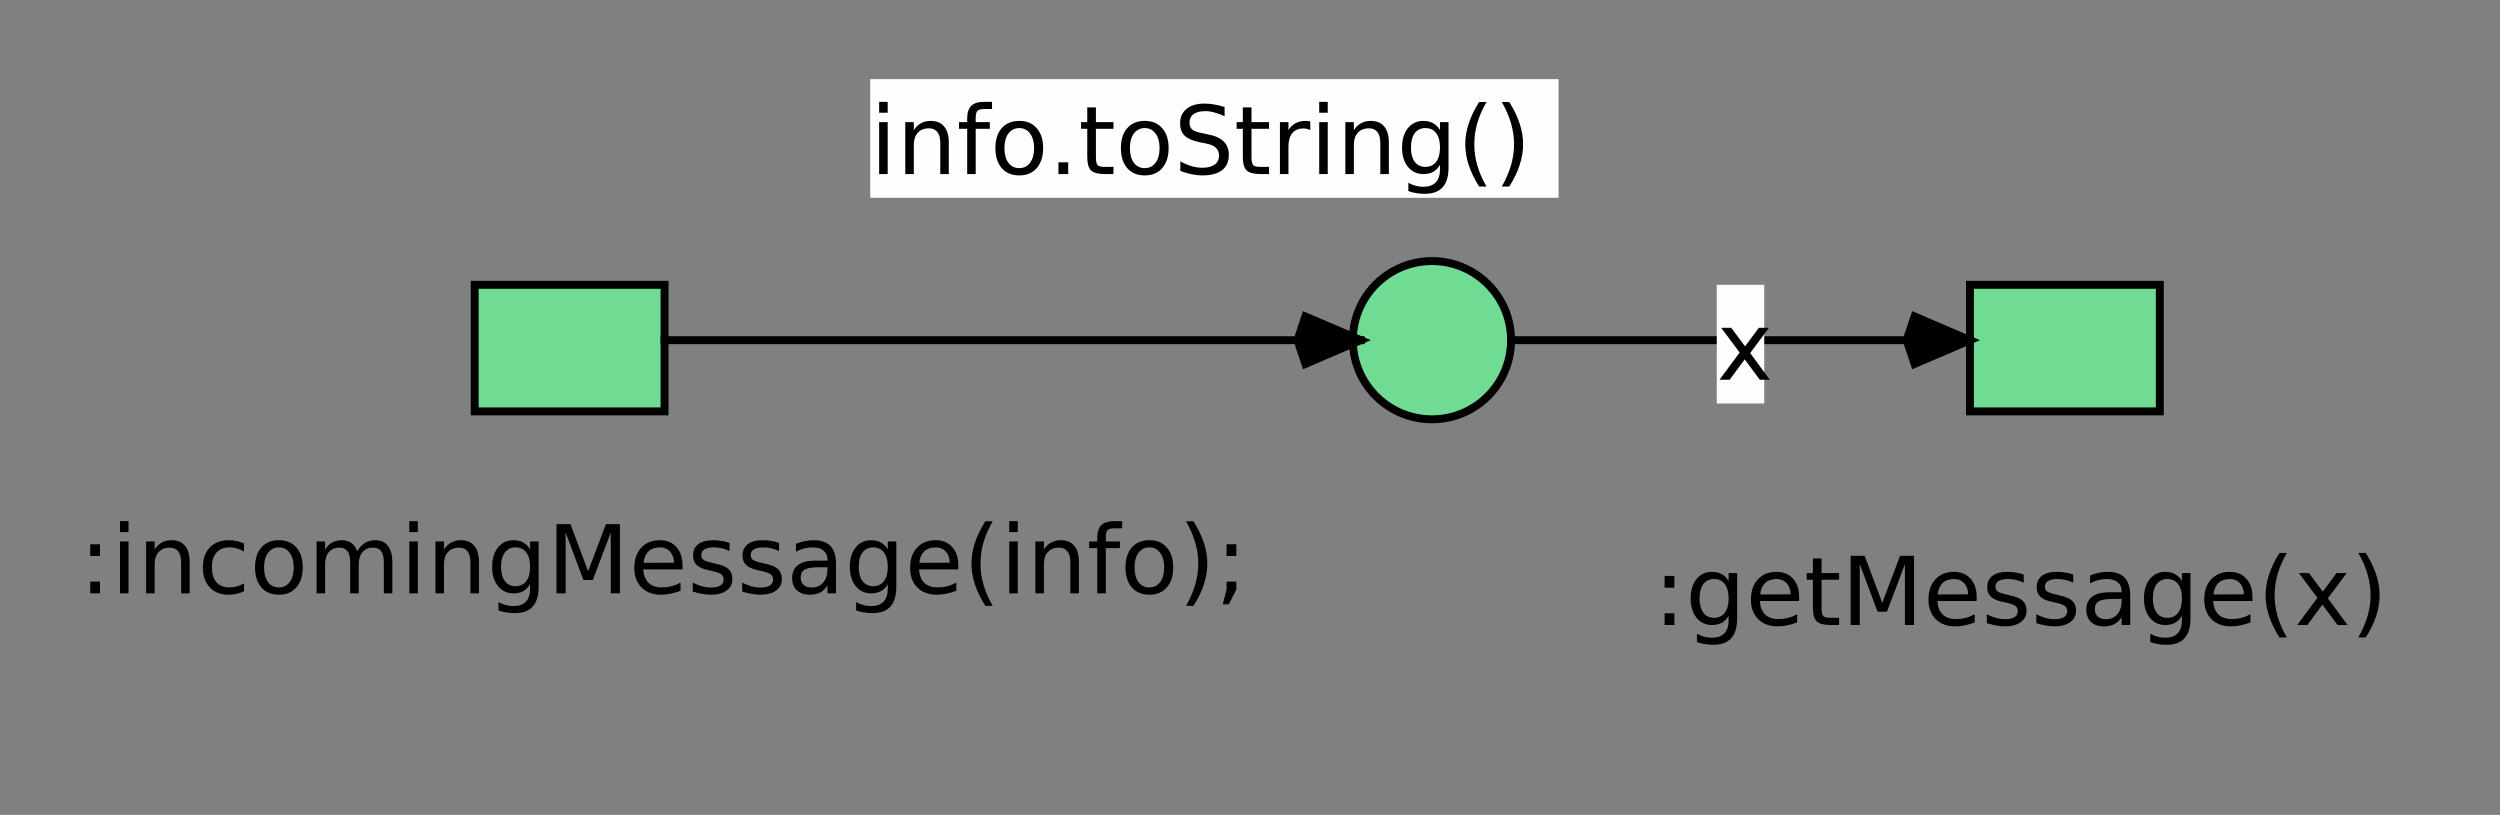 <?xml version="1.0" standalone="no"?>

<svg 
     version="1.1"
     baseProfile="full"
     xmlns="http://www.w3.org/2000/svg"
     xmlns:xlink="http://www.w3.org/1999/xlink"
     xmlns:ev="http://www.w3.org/2001/xml-events"
     x="0px"
     y="0px"
     width="316px"
     height="103px"
     viewBox="0 0 316 103"
     >
<rect x="0" y="0" width="316" height="103" fill="#808080" stroke="none"/>
<title></title>
<desc>Creator: FreeHEP Graphics2D Driver Producer: org.freehep.graphicsio.svg.SVGGraphics2D Revision Source:  Date: Saturday, July 16, 2022 at 1:48:13 PM Coordinated Universal Time</desc>
<g stroke-dashoffset="0" stroke-linejoin="miter" stroke-dasharray="none" stroke-width="1" stroke-linecap="square" stroke-miterlimit="10">
<g transform="matrix(1, 0, 0, 1, -86, -144)">
<g fill="#70db93" fill-rule="nonzero" fill-opacity="1" stroke="none">
  <path d="M 146 180 L 170 180 L 170 196 L 146 196 L 146 180 z"/>
</g> <!-- drawing style -->
</g> <!-- transform -->
<g transform="matrix(1, 0, 0, 1, -86, -144)">
<g stroke-opacity="1" fill="none" stroke="#000000">
  <path d="M 146 180 L 170 180 L 170 196 L 146 196 L 146 180 z"/>
</g> <!-- drawing style -->
</g> <!-- transform -->
<g transform="matrix(1, 0, 0, 1, -86, -144)">
<g fill="#70db93" fill-rule="nonzero" fill-opacity="1" stroke="none">
  <path d="M 277 187 C 277 192.523 272.523 197 267 197 C 261.477 197 257 192.523 257 187 C 257 181.477 261.477 177 267 177 C 272.523 177 277 181.477 277 187 z"/>
</g> <!-- drawing style -->
</g> <!-- transform -->
<g transform="matrix(1, 0, 0, 1, -86, -144)">
<g stroke-opacity="1" fill="none" stroke="#000000">
  <path d="M 277 187 C 277 192.523 272.523 197 267 197 C 261.477 197 257 192.523 257 187 C 257 181.477 261.477 177 267 177 C 272.523 177 277 181.477 277 187 z"/>
</g> <!-- drawing style -->
</g> <!-- transform -->
<g transform="matrix(1, 0, 0, 1, -86, -144)">
<g fill="#70db93" fill-rule="nonzero" fill-opacity="1" stroke="none">
  <path d="M 335 180 L 359 180 L 359 196 L 335 196 L 335 180 z"/>
</g> <!-- drawing style -->
</g> <!-- transform -->
<g transform="matrix(1, 0, 0, 1, -86, -144)">
<g stroke-opacity="1" fill="none" stroke="#000000">
  <path d="M 335 180 L 359 180 L 359 196 L 335 196 L 335 180 z"/>
</g> <!-- drawing style -->
</g> <!-- transform -->
<g transform="matrix(1, 0, 0, 1, -86, -144)">
<g stroke-opacity="1" fill="none" stroke="#000000">
  <path d="M 277 187 L 277 187 L 335 187"/>
</g> <!-- drawing style -->
</g> <!-- transform -->
<g transform="matrix(1, 0, 0, 1, -86, -144)">
<g fill="#000000" fill-rule="nonzero" fill-opacity="1" stroke="none">
  <path d="M 335 187 L 328 184 L 327 187 L 328 190 z"/>
</g> <!-- drawing style -->
</g> <!-- transform -->
<g transform="matrix(1, 0, 0, 1, -86, -144)">
<g stroke-opacity="1" fill="none" stroke="#000000">
  <path d="M 335 187 L 328 184 L 327 187 L 328 190 z"/>
</g> <!-- drawing style -->
</g> <!-- transform -->
<g transform="matrix(1, 0, 0, 1, -86, -144)">
<g stroke-opacity="1" fill="none" stroke="#000000">
  <path d="M 170 187 L 170 187 L 258 187"/>
</g> <!-- drawing style -->
</g> <!-- transform -->
<g transform="matrix(1, 0, 0, 1, -86, -144)">
<g fill="#000000" fill-rule="nonzero" fill-opacity="1" stroke="none">
  <path d="M 258 187 L 251 184 L 250 187 L 251 190 z"/>
</g> <!-- drawing style -->
</g> <!-- transform -->
<g transform="matrix(1, 0, 0, 1, -86, -144)">
<g stroke-opacity="1" fill="none" stroke="#000000">
  <path d="M 258 187 L 251 184 L 250 187 L 251 190 z"/>
</g> <!-- drawing style -->
</g> <!-- transform -->
<g transform="matrix(1, 0, 0, 1, 110, 10)">
<g fill="#fefefe" fill-rule="nonzero" fill-opacity="1" stroke="none">
  <path d="M 0 0 L 87 0 L 87 15 L 0 15 L 0 0 z"/>
</g> <!-- drawing style -->
</g> <!-- transform -->
<g transform="matrix(1, 0, 0, 1, 110, 10)">
<g fill="#000000" fill-rule="nonzero" fill-opacity="1" stroke="none">
  <path d="M 1.125 5.438 L 2.203 5.438 L 2.203 12 L 1.125 12 L 1.125 5.438 z M 1.125 2.875 L 2.203 2.875 L 2.203 4.25 L 1.125 4.25 L 1.125 2.875 z M 9.928 8.031 L 9.928 12 L 8.85 12 L 8.85 8.078 Q 8.85 7.141 8.475 6.688 Q 8.115 6.219 7.396 6.219 Q 6.521 6.219 6.006 6.781 Q 5.506 7.328 5.506 8.297 L 5.506 12 L 4.428 12 L 4.428 5.438 L 5.506 5.438 L 5.506 6.453 Q 5.896 5.859 6.412 5.578 Q 6.943 5.281 7.631 5.281 Q 8.756 5.281 9.334 5.984 Q 9.928 6.672 9.928 8.031 z M 15.393 2.875 L 15.393 3.781 L 14.361 3.781 Q 13.783 3.781 13.549 4.016 Q 13.33 4.25 13.33 4.859 L 13.33 5.438 L 15.111 5.438 L 15.111 6.281 L 13.33 6.281 L 13.33 12 L 12.252 12 L 12.252 6.281 L 11.221 6.281 L 11.221 5.438 L 12.252 5.438 L 12.252 4.984 Q 12.252 3.891 12.752 3.391 Q 13.268 2.875 14.377 2.875 L 15.393 2.875 z M 18.836 6.188 Q 17.977 6.188 17.461 6.875 Q 16.961 7.547 16.961 8.719 Q 16.961 9.906 17.461 10.578 Q 17.961 11.25 18.836 11.25 Q 19.695 11.25 20.195 10.578 Q 20.711 9.891 20.711 8.719 Q 20.711 7.562 20.195 6.875 Q 19.695 6.188 18.836 6.188 z M 18.836 5.281 Q 20.242 5.281 21.039 6.203 Q 21.852 7.109 21.852 8.719 Q 21.852 10.328 21.039 11.25 Q 20.242 12.172 18.836 12.172 Q 17.43 12.172 16.617 11.25 Q 15.82 10.328 15.82 8.719 Q 15.82 7.109 16.617 6.203 Q 17.43 5.281 18.836 5.281 z M 23.787 10.516 L 25.021 10.516 L 25.021 12 L 23.787 12 L 23.787 10.516 z M 28.523 3.578 L 28.523 5.438 L 30.742 5.438 L 30.742 6.281 L 28.523 6.281 L 28.523 9.844 Q 28.523 10.641 28.742 10.875 Q 28.961 11.094 29.633 11.094 L 30.742 11.094 L 30.742 12 L 29.633 12 Q 28.383 12 27.898 11.531 Q 27.43 11.062 27.43 9.844 L 27.43 6.281 L 26.648 6.281 L 26.648 5.438 L 27.43 5.438 L 27.43 3.578 L 28.523 3.578 z M 34.697 6.188 Q 33.838 6.188 33.322 6.875 Q 32.822 7.547 32.822 8.719 Q 32.822 9.906 33.322 10.578 Q 33.822 11.25 34.697 11.25 Q 35.557 11.25 36.057 10.578 Q 36.572 9.891 36.572 8.719 Q 36.572 7.562 36.057 6.875 Q 35.557 6.188 34.697 6.188 z M 34.697 5.281 Q 36.104 5.281 36.9 6.203 Q 37.713 7.109 37.713 8.719 Q 37.713 10.328 36.9 11.25 Q 36.104 12.172 34.697 12.172 Q 33.291 12.172 32.479 11.25 Q 31.682 10.328 31.682 8.719 Q 31.682 7.109 32.479 6.203 Q 33.291 5.281 34.697 5.281 z M 44.789 3.531 L 44.789 4.688 Q 44.117 4.375 43.508 4.219 Q 42.914 4.047 42.367 4.047 Q 41.398 4.047 40.867 4.422 Q 40.352 4.797 40.352 5.5 Q 40.352 6.078 40.695 6.375 Q 41.039 6.672 42.023 6.844 L 42.727 7 Q 44.055 7.25 44.68 7.891 Q 45.32 8.516 45.32 9.578 Q 45.32 10.859 44.461 11.516 Q 43.617 12.172 41.961 12.172 Q 41.352 12.172 40.648 12.031 Q 39.945 11.891 39.195 11.609 L 39.195 10.391 Q 39.914 10.797 40.602 11 Q 41.305 11.203 41.961 11.203 Q 42.977 11.203 43.523 10.812 Q 44.086 10.406 44.086 9.672 Q 44.086 9.031 43.68 8.672 Q 43.289 8.297 42.383 8.125 L 41.664 7.984 Q 40.336 7.719 39.742 7.156 Q 39.164 6.594 39.164 5.594 Q 39.164 4.422 39.977 3.766 Q 40.789 3.094 42.227 3.094 Q 42.852 3.094 43.477 3.203 Q 44.117 3.312 44.789 3.531 z M 48.188 3.578 L 48.188 5.438 L 50.406 5.438 L 50.406 6.281 L 48.188 6.281 L 48.188 9.844 Q 48.188 10.641 48.406 10.875 Q 48.625 11.094 49.297 11.094 L 50.406 11.094 L 50.406 12 L 49.297 12 Q 48.047 12 47.562 11.531 Q 47.094 11.062 47.094 9.844 L 47.094 6.281 L 46.312 6.281 L 46.312 5.438 L 47.094 5.438 L 47.094 3.578 L 48.188 3.578 z M 55.627 6.438 Q 55.439 6.344 55.221 6.297 Q 55.018 6.234 54.752 6.234 Q 53.846 6.234 53.346 6.828 Q 52.861 7.422 52.861 8.547 L 52.861 12 L 51.783 12 L 51.783 5.438 L 52.861 5.438 L 52.861 6.453 Q 53.205 5.859 53.752 5.578 Q 54.299 5.281 55.08 5.281 Q 55.189 5.281 55.314 5.297 Q 55.455 5.312 55.611 5.344 L 55.627 6.438 z M 56.748 5.438 L 57.826 5.438 L 57.826 12 L 56.748 12 L 56.748 5.438 z M 56.748 2.875 L 57.826 2.875 L 57.826 4.25 L 56.748 4.25 L 56.748 2.875 z M 65.551 8.031 L 65.551 12 L 64.473 12 L 64.473 8.078 Q 64.473 7.141 64.098 6.688 Q 63.738 6.219 63.02 6.219 Q 62.145 6.219 61.629 6.781 Q 61.129 7.328 61.129 8.297 L 61.129 12 L 60.051 12 L 60.051 5.438 L 61.129 5.438 L 61.129 6.453 Q 61.52 5.859 62.035 5.578 Q 62.566 5.281 63.254 5.281 Q 64.379 5.281 64.957 5.984 Q 65.551 6.672 65.551 8.031 z M 72.016 8.641 Q 72.016 7.469 71.531 6.828 Q 71.047 6.188 70.172 6.188 Q 69.312 6.188 68.828 6.828 Q 68.344 7.469 68.344 8.641 Q 68.344 9.812 68.828 10.453 Q 69.312 11.094 70.172 11.094 Q 71.047 11.094 71.531 10.453 Q 72.016 9.812 72.016 8.641 z M 73.094 11.188 Q 73.094 12.859 72.344 13.672 Q 71.609 14.5 70.062 14.5 Q 69.5 14.5 68.984 14.406 Q 68.484 14.328 68.016 14.156 L 68.016 13.109 Q 68.484 13.359 68.953 13.484 Q 69.422 13.609 69.891 13.609 Q 70.953 13.609 71.484 13.047 Q 72.016 12.5 72.016 11.375 L 72.016 10.844 Q 71.672 11.422 71.156 11.719 Q 70.641 12 69.906 12 Q 68.703 12 67.953 11.078 Q 67.219 10.156 67.219 8.641 Q 67.219 7.125 67.953 6.203 Q 68.703 5.281 69.906 5.281 Q 70.641 5.281 71.156 5.578 Q 71.672 5.859 72.016 6.438 L 72.016 5.438 L 73.094 5.438 L 73.094 11.188 z M 77.898 2.891 Q 77.117 4.234 76.727 5.562 Q 76.352 6.875 76.352 8.234 Q 76.352 9.578 76.727 10.906 Q 77.117 12.234 77.898 13.578 L 76.961 13.578 Q 76.086 12.203 75.648 10.875 Q 75.211 9.547 75.211 8.234 Q 75.211 6.922 75.648 5.609 Q 76.086 4.281 76.961 2.891 L 77.898 2.891 z M 79.83 2.891 L 80.768 2.891 Q 81.643 4.281 82.08 5.609 Q 82.518 6.922 82.518 8.234 Q 82.518 9.547 82.08 10.875 Q 81.643 12.203 80.768 13.578 L 79.83 13.578 Q 80.596 12.234 80.986 10.906 Q 81.377 9.578 81.377 8.234 Q 81.377 6.875 80.986 5.562 Q 80.596 4.234 79.83 2.891 z"/>
</g> <!-- drawing style -->
</g> <!-- transform -->
<g transform="matrix(1, 0, 0, 1, 217, 36)">
<g fill="#fefefe" fill-rule="nonzero" fill-opacity="1" stroke="none">
  <path d="M 0 0 L 6 0 L 6 15 L 0 15 L 0 0 z"/>
</g> <!-- drawing style -->
</g> <!-- transform -->
<g transform="matrix(1, 0, 0, 1, 217, 36)">
<g fill="#000000" fill-rule="nonzero" fill-opacity="1" stroke="none">
  <path d="M 6.594 5.438 L 4.219 8.625 L 6.703 12 L 5.438 12 L 3.531 9.422 L 1.625 12 L 0.344 12 L 2.891 8.562 L 0.562 5.438 L 1.828 5.438 L 3.578 7.781 L 5.312 5.438 L 6.594 5.438 z"/>
</g> <!-- drawing style -->
</g> <!-- transform -->
<g transform="matrix(1, 0, 0, 1, 209, 67)">
<g fill="#000000" fill-rule="nonzero" fill-opacity="1" stroke="none">
  <path d="M 1.406 10.516 L 2.641 10.516 L 2.641 12 L 1.406 12 L 1.406 10.516 z M 1.406 5.797 L 2.641 5.797 L 2.641 7.281 L 1.406 7.281 L 1.406 5.797 z M 9.496 8.641 Q 9.496 7.469 9.012 6.828 Q 8.527 6.188 7.652 6.188 Q 6.793 6.188 6.309 6.828 Q 5.824 7.469 5.824 8.641 Q 5.824 9.812 6.309 10.453 Q 6.793 11.094 7.652 11.094 Q 8.527 11.094 9.012 10.453 Q 9.496 9.812 9.496 8.641 z M 10.574 11.188 Q 10.574 12.859 9.824 13.672 Q 9.09 14.5 7.543 14.5 Q 6.98 14.5 6.465 14.406 Q 5.965 14.328 5.496 14.156 L 5.496 13.109 Q 5.965 13.359 6.434 13.484 Q 6.902 13.609 7.371 13.609 Q 8.434 13.609 8.965 13.047 Q 9.496 12.5 9.496 11.375 L 9.496 10.844 Q 9.152 11.422 8.637 11.719 Q 8.121 12 7.387 12 Q 6.184 12 5.434 11.078 Q 4.699 10.156 4.699 8.641 Q 4.699 7.125 5.434 6.203 Q 6.184 5.281 7.387 5.281 Q 8.121 5.281 8.637 5.578 Q 9.152 5.859 9.496 6.438 L 9.496 5.438 L 10.574 5.438 L 10.574 11.188 z M 18.41 8.453 L 18.41 8.969 L 13.441 8.969 Q 13.52 10.094 14.113 10.672 Q 14.723 11.25 15.785 11.25 Q 16.41 11.25 16.988 11.109 Q 17.582 10.953 18.16 10.641 L 18.16 11.672 Q 17.566 11.906 16.957 12.031 Q 16.348 12.172 15.723 12.172 Q 14.16 12.172 13.238 11.266 Q 12.316 10.344 12.316 8.781 Q 12.316 7.172 13.191 6.234 Q 14.066 5.281 15.535 5.281 Q 16.863 5.281 17.629 6.141 Q 18.41 6.984 18.41 8.453 z M 17.332 8.125 Q 17.316 7.25 16.832 6.719 Q 16.348 6.188 15.551 6.188 Q 14.645 6.188 14.098 6.703 Q 13.566 7.219 13.488 8.141 L 17.332 8.125 z M 21.246 3.578 L 21.246 5.438 L 23.465 5.438 L 23.465 6.281 L 21.246 6.281 L 21.246 9.844 Q 21.246 10.641 21.465 10.875 Q 21.684 11.094 22.355 11.094 L 23.465 11.094 L 23.465 12 L 22.355 12 Q 21.105 12 20.621 11.531 Q 20.152 11.062 20.152 9.844 L 20.152 6.281 L 19.371 6.281 L 19.371 5.438 L 20.152 5.438 L 20.152 3.578 L 21.246 3.578 z M 24.92 3.25 L 26.686 3.25 L 28.92 9.203 L 31.17 3.25 L 32.936 3.25 L 32.936 12 L 31.779 12 L 31.779 4.312 L 29.514 10.312 L 28.326 10.312 L 26.076 4.312 L 26.076 12 L 24.92 12 L 24.92 3.25 z M 40.852 8.453 L 40.852 8.969 L 35.883 8.969 Q 35.961 10.094 36.555 10.672 Q 37.164 11.25 38.227 11.25 Q 38.852 11.25 39.43 11.109 Q 40.023 10.953 40.602 10.641 L 40.602 11.672 Q 40.008 11.906 39.398 12.031 Q 38.789 12.172 38.164 12.172 Q 36.602 12.172 35.68 11.266 Q 34.758 10.344 34.758 8.781 Q 34.758 7.172 35.633 6.234 Q 36.508 5.281 37.977 5.281 Q 39.305 5.281 40.07 6.141 Q 40.852 6.984 40.852 8.453 z M 39.773 8.125 Q 39.758 7.25 39.273 6.719 Q 38.789 6.188 37.992 6.188 Q 37.086 6.188 36.539 6.703 Q 36.008 7.219 35.93 8.141 L 39.773 8.125 z M 46.797 5.625 L 46.797 6.656 Q 46.344 6.422 45.844 6.312 Q 45.359 6.188 44.828 6.188 Q 44.031 6.188 43.625 6.438 Q 43.219 6.672 43.219 7.172 Q 43.219 7.547 43.5 7.766 Q 43.797 7.969 44.672 8.156 L 45.031 8.25 Q 46.188 8.484 46.672 8.938 Q 47.156 9.391 47.156 10.188 Q 47.156 11.109 46.422 11.641 Q 45.703 12.172 44.438 12.172 Q 43.906 12.172 43.328 12.062 Q 42.766 11.969 42.141 11.766 L 42.141 10.641 Q 42.734 10.953 43.312 11.109 Q 43.891 11.266 44.469 11.266 Q 45.219 11.266 45.625 11.016 Q 46.047 10.75 46.047 10.266 Q 46.047 9.828 45.75 9.594 Q 45.453 9.359 44.453 9.141 L 44.078 9.062 Q 43.078 8.844 42.625 8.406 Q 42.188 7.969 42.188 7.219 Q 42.188 6.281 42.844 5.781 Q 43.5 5.281 44.703 5.281 Q 45.297 5.281 45.828 5.375 Q 46.359 5.453 46.797 5.625 z M 53.049 5.625 L 53.049 6.656 Q 52.596 6.422 52.096 6.312 Q 51.611 6.188 51.08 6.188 Q 50.283 6.188 49.877 6.438 Q 49.471 6.672 49.471 7.172 Q 49.471 7.547 49.752 7.766 Q 50.049 7.969 50.924 8.156 L 51.283 8.25 Q 52.439 8.484 52.924 8.938 Q 53.408 9.391 53.408 10.188 Q 53.408 11.109 52.674 11.641 Q 51.955 12.172 50.689 12.172 Q 50.158 12.172 49.58 12.062 Q 49.018 11.969 48.393 11.766 L 48.393 10.641 Q 48.986 10.953 49.564 11.109 Q 50.143 11.266 50.721 11.266 Q 51.471 11.266 51.877 11.016 Q 52.299 10.75 52.299 10.266 Q 52.299 9.828 52.002 9.594 Q 51.705 9.359 50.705 9.141 L 50.33 9.062 Q 49.33 8.844 48.877 8.406 Q 48.439 7.969 48.439 7.219 Q 48.439 6.281 49.096 5.781 Q 49.752 5.281 50.955 5.281 Q 51.549 5.281 52.08 5.375 Q 52.611 5.453 53.049 5.625 z M 58.098 8.703 Q 56.801 8.703 56.285 9 Q 55.785 9.297 55.785 10.016 Q 55.785 10.594 56.16 10.938 Q 56.551 11.266 57.191 11.266 Q 58.098 11.266 58.629 10.641 Q 59.176 10 59.176 8.938 L 59.176 8.703 L 58.098 8.703 z M 60.254 8.25 L 60.254 12 L 59.176 12 L 59.176 11 Q 58.801 11.594 58.254 11.891 Q 57.707 12.172 56.91 12.172 Q 55.895 12.172 55.301 11.609 Q 54.707 11.031 54.707 10.094 Q 54.707 8.984 55.441 8.422 Q 56.191 7.859 57.66 7.859 L 59.176 7.859 L 59.176 7.75 Q 59.176 7 58.676 6.594 Q 58.191 6.188 57.316 6.188 Q 56.754 6.188 56.207 6.328 Q 55.676 6.469 55.191 6.734 L 55.191 5.734 Q 55.785 5.5 56.332 5.391 Q 56.895 5.281 57.426 5.281 Q 58.848 5.281 59.551 6.016 Q 60.254 6.75 60.254 8.25 z M 66.795 8.641 Q 66.795 7.469 66.311 6.828 Q 65.826 6.188 64.951 6.188 Q 64.092 6.188 63.607 6.828 Q 63.123 7.469 63.123 8.641 Q 63.123 9.812 63.607 10.453 Q 64.092 11.094 64.951 11.094 Q 65.826 11.094 66.311 10.453 Q 66.795 9.812 66.795 8.641 z M 67.873 11.188 Q 67.873 12.859 67.123 13.672 Q 66.389 14.5 64.842 14.5 Q 64.279 14.5 63.764 14.406 Q 63.264 14.328 62.795 14.156 L 62.795 13.109 Q 63.264 13.359 63.732 13.484 Q 64.201 13.609 64.67 13.609 Q 65.732 13.609 66.264 13.047 Q 66.795 12.5 66.795 11.375 L 66.795 10.844 Q 66.451 11.422 65.936 11.719 Q 65.42 12 64.686 12 Q 63.482 12 62.732 11.078 Q 61.998 10.156 61.998 8.641 Q 61.998 7.125 62.732 6.203 Q 63.482 5.281 64.686 5.281 Q 65.42 5.281 65.936 5.578 Q 66.451 5.859 66.795 6.438 L 66.795 5.438 L 67.873 5.438 L 67.873 11.188 z M 75.709 8.453 L 75.709 8.969 L 70.74 8.969 Q 70.818 10.094 71.412 10.672 Q 72.021 11.25 73.084 11.25 Q 73.709 11.25 74.287 11.109 Q 74.881 10.953 75.459 10.641 L 75.459 11.672 Q 74.865 11.906 74.256 12.031 Q 73.646 12.172 73.021 12.172 Q 71.459 12.172 70.537 11.266 Q 69.615 10.344 69.615 8.781 Q 69.615 7.172 70.49 6.234 Q 71.365 5.281 72.834 5.281 Q 74.162 5.281 74.928 6.141 Q 75.709 6.984 75.709 8.453 z M 74.631 8.125 Q 74.615 7.25 74.131 6.719 Q 73.646 6.188 72.85 6.188 Q 71.943 6.188 71.396 6.703 Q 70.865 7.219 70.787 8.141 L 74.631 8.125 z M 80.061 2.891 Q 79.279 4.234 78.889 5.562 Q 78.514 6.875 78.514 8.234 Q 78.514 9.578 78.889 10.906 Q 79.279 12.234 80.061 13.578 L 79.123 13.578 Q 78.248 12.203 77.811 10.875 Q 77.373 9.547 77.373 8.234 Q 77.373 6.922 77.811 5.609 Q 78.248 4.281 79.123 2.891 L 80.061 2.891 z M 87.617 5.438 L 85.242 8.625 L 87.727 12 L 86.461 12 L 84.555 9.422 L 82.648 12 L 81.367 12 L 83.914 8.562 L 81.586 5.438 L 82.852 5.438 L 84.602 7.781 L 86.336 5.438 L 87.617 5.438 z M 89.094 2.891 L 90.031 2.891 Q 90.906 4.281 91.344 5.609 Q 91.781 6.922 91.781 8.234 Q 91.781 9.547 91.344 10.875 Q 90.906 12.203 90.031 13.578 L 89.094 13.578 Q 89.859 12.234 90.25 10.906 Q 90.641 9.578 90.641 8.234 Q 90.641 6.875 90.25 5.562 Q 89.859 4.234 89.094 2.891 z"/>
</g> <!-- drawing style -->
</g> <!-- transform -->
<g transform="matrix(1, 0, 0, 1, 10, 63)">
<g fill="#000000" fill-rule="nonzero" fill-opacity="1" stroke="none">
  <path d="M 1.406 10.516 L 2.641 10.516 L 2.641 12 L 1.406 12 L 1.406 10.516 z M 1.406 5.797 L 2.641 5.797 L 2.641 7.281 L 1.406 7.281 L 1.406 5.797 z M 5.168 5.438 L 6.246 5.438 L 6.246 12 L 5.168 12 L 5.168 5.438 z M 5.168 2.875 L 6.246 2.875 L 6.246 4.25 L 5.168 4.25 L 5.168 2.875 z M 13.971 8.031 L 13.971 12 L 12.893 12 L 12.893 8.078 Q 12.893 7.141 12.518 6.688 Q 12.158 6.219 11.439 6.219 Q 10.564 6.219 10.049 6.781 Q 9.549 7.328 9.549 8.297 L 9.549 12 L 8.471 12 L 8.471 5.438 L 9.549 5.438 L 9.549 6.453 Q 9.939 5.859 10.455 5.578 Q 10.986 5.281 11.674 5.281 Q 12.799 5.281 13.377 5.984 Q 13.971 6.672 13.971 8.031 z M 20.842 5.688 L 20.842 6.703 Q 20.373 6.438 19.92 6.312 Q 19.467 6.188 18.998 6.188 Q 17.936 6.188 17.357 6.859 Q 16.779 7.516 16.779 8.719 Q 16.779 9.922 17.357 10.594 Q 17.936 11.25 18.998 11.25 Q 19.467 11.25 19.92 11.125 Q 20.373 11 20.842 10.75 L 20.842 11.75 Q 20.389 11.953 19.904 12.062 Q 19.42 12.172 18.873 12.172 Q 17.389 12.172 16.514 11.25 Q 15.639 10.312 15.639 8.719 Q 15.639 7.125 16.514 6.203 Q 17.404 5.281 18.951 5.281 Q 19.436 5.281 19.904 5.391 Q 20.389 5.484 20.842 5.688 z M 25.252 6.188 Q 24.393 6.188 23.877 6.875 Q 23.377 7.547 23.377 8.719 Q 23.377 9.906 23.877 10.578 Q 24.377 11.25 25.252 11.25 Q 26.111 11.25 26.611 10.578 Q 27.127 9.891 27.127 8.719 Q 27.127 7.562 26.611 6.875 Q 26.111 6.188 25.252 6.188 z M 25.252 5.281 Q 26.658 5.281 27.455 6.203 Q 28.268 7.109 28.268 8.719 Q 28.268 10.328 27.455 11.25 Q 26.658 12.172 25.252 12.172 Q 23.846 12.172 23.033 11.25 Q 22.236 10.328 22.236 8.719 Q 22.236 7.109 23.033 6.203 Q 23.846 5.281 25.252 5.281 z M 35.156 6.703 Q 35.562 5.969 36.125 5.625 Q 36.688 5.281 37.453 5.281 Q 38.484 5.281 39.031 6 Q 39.594 6.719 39.594 8.031 L 39.594 12 L 38.516 12 L 38.516 8.078 Q 38.516 7.125 38.172 6.672 Q 37.844 6.219 37.156 6.219 Q 36.312 6.219 35.828 6.781 Q 35.344 7.328 35.344 8.297 L 35.344 12 L 34.266 12 L 34.266 8.078 Q 34.266 7.125 33.922 6.672 Q 33.594 6.219 32.891 6.219 Q 32.062 6.219 31.578 6.781 Q 31.094 7.328 31.094 8.297 L 31.094 12 L 30.016 12 L 30.016 5.438 L 31.094 5.438 L 31.094 6.453 Q 31.469 5.859 31.984 5.578 Q 32.5 5.281 33.203 5.281 Q 33.922 5.281 34.422 5.641 Q 34.922 6 35.156 6.703 z M 41.736 5.438 L 42.814 5.438 L 42.814 12 L 41.736 12 L 41.736 5.438 z M 41.736 2.875 L 42.814 2.875 L 42.814 4.25 L 41.736 4.25 L 41.736 2.875 z M 50.539 8.031 L 50.539 12 L 49.461 12 L 49.461 8.078 Q 49.461 7.141 49.086 6.688 Q 48.727 6.219 48.008 6.219 Q 47.133 6.219 46.617 6.781 Q 46.117 7.328 46.117 8.297 L 46.117 12 L 45.039 12 L 45.039 5.438 L 46.117 5.438 L 46.117 6.453 Q 46.508 5.859 47.023 5.578 Q 47.555 5.281 48.242 5.281 Q 49.367 5.281 49.945 5.984 Q 50.539 6.672 50.539 8.031 z M 57.004 8.641 Q 57.004 7.469 56.52 6.828 Q 56.035 6.188 55.16 6.188 Q 54.301 6.188 53.816 6.828 Q 53.332 7.469 53.332 8.641 Q 53.332 9.812 53.816 10.453 Q 54.301 11.094 55.16 11.094 Q 56.035 11.094 56.52 10.453 Q 57.004 9.812 57.004 8.641 z M 58.082 11.188 Q 58.082 12.859 57.332 13.672 Q 56.598 14.5 55.051 14.5 Q 54.488 14.5 53.973 14.406 Q 53.473 14.328 53.004 14.156 L 53.004 13.109 Q 53.473 13.359 53.941 13.484 Q 54.41 13.609 54.879 13.609 Q 55.941 13.609 56.473 13.047 Q 57.004 12.5 57.004 11.375 L 57.004 10.844 Q 56.66 11.422 56.145 11.719 Q 55.629 12 54.895 12 Q 53.691 12 52.941 11.078 Q 52.207 10.156 52.207 8.641 Q 52.207 7.125 52.941 6.203 Q 53.691 5.281 54.895 5.281 Q 55.629 5.281 56.145 5.578 Q 56.66 5.859 57.004 6.438 L 57.004 5.438 L 58.082 5.438 L 58.082 11.188 z M 60.34 3.25 L 62.105 3.25 L 64.34 9.203 L 66.59 3.25 L 68.355 3.25 L 68.355 12 L 67.199 12 L 67.199 4.312 L 64.934 10.312 L 63.746 10.312 L 61.496 4.312 L 61.496 12 L 60.34 12 L 60.34 3.25 z M 76.271 8.453 L 76.271 8.969 L 71.303 8.969 Q 71.381 10.094 71.975 10.672 Q 72.584 11.25 73.646 11.25 Q 74.271 11.25 74.85 11.109 Q 75.443 10.953 76.021 10.641 L 76.021 11.672 Q 75.428 11.906 74.818 12.031 Q 74.209 12.172 73.584 12.172 Q 72.021 12.172 71.1 11.266 Q 70.178 10.344 70.178 8.781 Q 70.178 7.172 71.053 6.234 Q 71.928 5.281 73.396 5.281 Q 74.725 5.281 75.49 6.141 Q 76.271 6.984 76.271 8.453 z M 75.193 8.125 Q 75.178 7.25 74.693 6.719 Q 74.209 6.188 73.412 6.188 Q 72.506 6.188 71.959 6.703 Q 71.428 7.219 71.35 8.141 L 75.193 8.125 z M 82.217 5.625 L 82.217 6.656 Q 81.764 6.422 81.264 6.312 Q 80.779 6.188 80.248 6.188 Q 79.451 6.188 79.045 6.438 Q 78.639 6.672 78.639 7.172 Q 78.639 7.547 78.92 7.766 Q 79.217 7.969 80.092 8.156 L 80.451 8.25 Q 81.607 8.484 82.092 8.938 Q 82.576 9.391 82.576 10.188 Q 82.576 11.109 81.842 11.641 Q 81.123 12.172 79.857 12.172 Q 79.326 12.172 78.748 12.062 Q 78.186 11.969 77.561 11.766 L 77.561 10.641 Q 78.154 10.953 78.732 11.109 Q 79.311 11.266 79.889 11.266 Q 80.639 11.266 81.045 11.016 Q 81.467 10.75 81.467 10.266 Q 81.467 9.828 81.17 9.594 Q 80.873 9.359 79.873 9.141 L 79.498 9.062 Q 78.498 8.844 78.045 8.406 Q 77.607 7.969 77.607 7.219 Q 77.607 6.281 78.264 5.781 Q 78.92 5.281 80.123 5.281 Q 80.717 5.281 81.248 5.375 Q 81.779 5.453 82.217 5.625 z M 88.469 5.625 L 88.469 6.656 Q 88.016 6.422 87.516 6.312 Q 87.031 6.188 86.5 6.188 Q 85.703 6.188 85.297 6.438 Q 84.891 6.672 84.891 7.172 Q 84.891 7.547 85.172 7.766 Q 85.469 7.969 86.344 8.156 L 86.703 8.25 Q 87.859 8.484 88.344 8.938 Q 88.828 9.391 88.828 10.188 Q 88.828 11.109 88.094 11.641 Q 87.375 12.172 86.109 12.172 Q 85.578 12.172 85 12.062 Q 84.438 11.969 83.812 11.766 L 83.812 10.641 Q 84.406 10.953 84.984 11.109 Q 85.562 11.266 86.141 11.266 Q 86.891 11.266 87.297 11.016 Q 87.719 10.75 87.719 10.266 Q 87.719 9.828 87.422 9.594 Q 87.125 9.359 86.125 9.141 L 85.75 9.062 Q 84.75 8.844 84.297 8.406 Q 83.859 7.969 83.859 7.219 Q 83.859 6.281 84.516 5.781 Q 85.172 5.281 86.375 5.281 Q 86.969 5.281 87.5 5.375 Q 88.031 5.453 88.469 5.625 z M 93.518 8.703 Q 92.221 8.703 91.705 9 Q 91.205 9.297 91.205 10.016 Q 91.205 10.594 91.58 10.938 Q 91.971 11.266 92.611 11.266 Q 93.518 11.266 94.049 10.641 Q 94.596 10 94.596 8.938 L 94.596 8.703 L 93.518 8.703 z M 95.674 8.25 L 95.674 12 L 94.596 12 L 94.596 11 Q 94.221 11.594 93.674 11.891 Q 93.127 12.172 92.33 12.172 Q 91.314 12.172 90.721 11.609 Q 90.127 11.031 90.127 10.094 Q 90.127 8.984 90.861 8.422 Q 91.611 7.859 93.08 7.859 L 94.596 7.859 L 94.596 7.75 Q 94.596 7 94.096 6.594 Q 93.611 6.188 92.736 6.188 Q 92.174 6.188 91.627 6.328 Q 91.096 6.469 90.611 6.734 L 90.611 5.734 Q 91.205 5.5 91.752 5.391 Q 92.314 5.281 92.846 5.281 Q 94.268 5.281 94.971 6.016 Q 95.674 6.75 95.674 8.25 z M 102.215 8.641 Q 102.215 7.469 101.73 6.828 Q 101.246 6.188 100.371 6.188 Q 99.512 6.188 99.027 6.828 Q 98.543 7.469 98.543 8.641 Q 98.543 9.812 99.027 10.453 Q 99.512 11.094 100.371 11.094 Q 101.246 11.094 101.73 10.453 Q 102.215 9.812 102.215 8.641 z M 103.293 11.188 Q 103.293 12.859 102.543 13.672 Q 101.809 14.5 100.262 14.5 Q 99.699 14.5 99.184 14.406 Q 98.684 14.328 98.215 14.156 L 98.215 13.109 Q 98.684 13.359 99.152 13.484 Q 99.621 13.609 100.09 13.609 Q 101.152 13.609 101.684 13.047 Q 102.215 12.5 102.215 11.375 L 102.215 10.844 Q 101.871 11.422 101.355 11.719 Q 100.84 12 100.105 12 Q 98.902 12 98.152 11.078 Q 97.418 10.156 97.418 8.641 Q 97.418 7.125 98.152 6.203 Q 98.902 5.281 100.105 5.281 Q 100.84 5.281 101.355 5.578 Q 101.871 5.859 102.215 6.438 L 102.215 5.438 L 103.293 5.438 L 103.293 11.188 z M 111.129 8.453 L 111.129 8.969 L 106.16 8.969 Q 106.238 10.094 106.832 10.672 Q 107.441 11.25 108.504 11.25 Q 109.129 11.25 109.707 11.109 Q 110.301 10.953 110.879 10.641 L 110.879 11.672 Q 110.285 11.906 109.676 12.031 Q 109.066 12.172 108.441 12.172 Q 106.879 12.172 105.957 11.266 Q 105.035 10.344 105.035 8.781 Q 105.035 7.172 105.91 6.234 Q 106.785 5.281 108.254 5.281 Q 109.582 5.281 110.348 6.141 Q 111.129 6.984 111.129 8.453 z M 110.051 8.125 Q 110.035 7.25 109.551 6.719 Q 109.066 6.188 108.27 6.188 Q 107.363 6.188 106.816 6.703 Q 106.285 7.219 106.207 8.141 L 110.051 8.125 z M 115.48 2.891 Q 114.699 4.234 114.309 5.562 Q 113.934 6.875 113.934 8.234 Q 113.934 9.578 114.309 10.906 Q 114.699 12.234 115.48 13.578 L 114.543 13.578 Q 113.668 12.203 113.23 10.875 Q 112.793 9.547 112.793 8.234 Q 112.793 6.922 113.23 5.609 Q 113.668 4.281 114.543 2.891 L 115.48 2.891 z M 117.568 5.438 L 118.646 5.438 L 118.646 12 L 117.568 12 L 117.568 5.438 z M 117.568 2.875 L 118.646 2.875 L 118.646 4.25 L 117.568 4.25 L 117.568 2.875 z M 126.371 8.031 L 126.371 12 L 125.293 12 L 125.293 8.078 Q 125.293 7.141 124.918 6.688 Q 124.559 6.219 123.84 6.219 Q 122.965 6.219 122.449 6.781 Q 121.949 7.328 121.949 8.297 L 121.949 12 L 120.871 12 L 120.871 5.438 L 121.949 5.438 L 121.949 6.453 Q 122.34 5.859 122.855 5.578 Q 123.387 5.281 124.074 5.281 Q 125.199 5.281 125.777 5.984 Q 126.371 6.672 126.371 8.031 z M 131.836 2.875 L 131.836 3.781 L 130.805 3.781 Q 130.227 3.781 129.992 4.016 Q 129.773 4.25 129.773 4.859 L 129.773 5.438 L 131.555 5.438 L 131.555 6.281 L 129.773 6.281 L 129.773 12 L 128.695 12 L 128.695 6.281 L 127.664 6.281 L 127.664 5.438 L 128.695 5.438 L 128.695 4.984 Q 128.695 3.891 129.195 3.391 Q 129.711 2.875 130.82 2.875 L 131.836 2.875 z M 135.279 6.188 Q 134.42 6.188 133.904 6.875 Q 133.404 7.547 133.404 8.719 Q 133.404 9.906 133.904 10.578 Q 134.404 11.25 135.279 11.25 Q 136.139 11.25 136.639 10.578 Q 137.154 9.891 137.154 8.719 Q 137.154 7.562 136.639 6.875 Q 136.139 6.188 135.279 6.188 z M 135.279 5.281 Q 136.686 5.281 137.482 6.203 Q 138.295 7.109 138.295 8.719 Q 138.295 10.328 137.482 11.25 Q 136.686 12.172 135.279 12.172 Q 133.873 12.172 133.061 11.25 Q 132.264 10.328 132.264 8.719 Q 132.264 7.109 133.061 6.203 Q 133.873 5.281 135.279 5.281 z M 139.918 2.891 L 140.855 2.891 Q 141.73 4.281 142.168 5.609 Q 142.605 6.922 142.605 8.234 Q 142.605 9.547 142.168 10.875 Q 141.73 12.203 140.855 13.578 L 139.918 13.578 Q 140.684 12.234 141.074 10.906 Q 141.465 9.578 141.465 8.234 Q 141.465 6.875 141.074 5.562 Q 140.684 4.234 139.918 2.891 z M 145.037 5.797 L 146.271 5.797 L 146.271 7.281 L 145.037 7.281 L 145.037 5.797 z M 145.037 10.516 L 146.271 10.516 L 146.271 11.516 L 145.318 13.391 L 144.553 13.391 L 145.037 11.516 L 145.037 10.516 z"/>
</g> <!-- drawing style -->
</g> <!-- transform -->
<defs>

</defs> <!-- font definitions -->
</g> <!-- default stroke -->
</svg> <!-- bounding box -->
